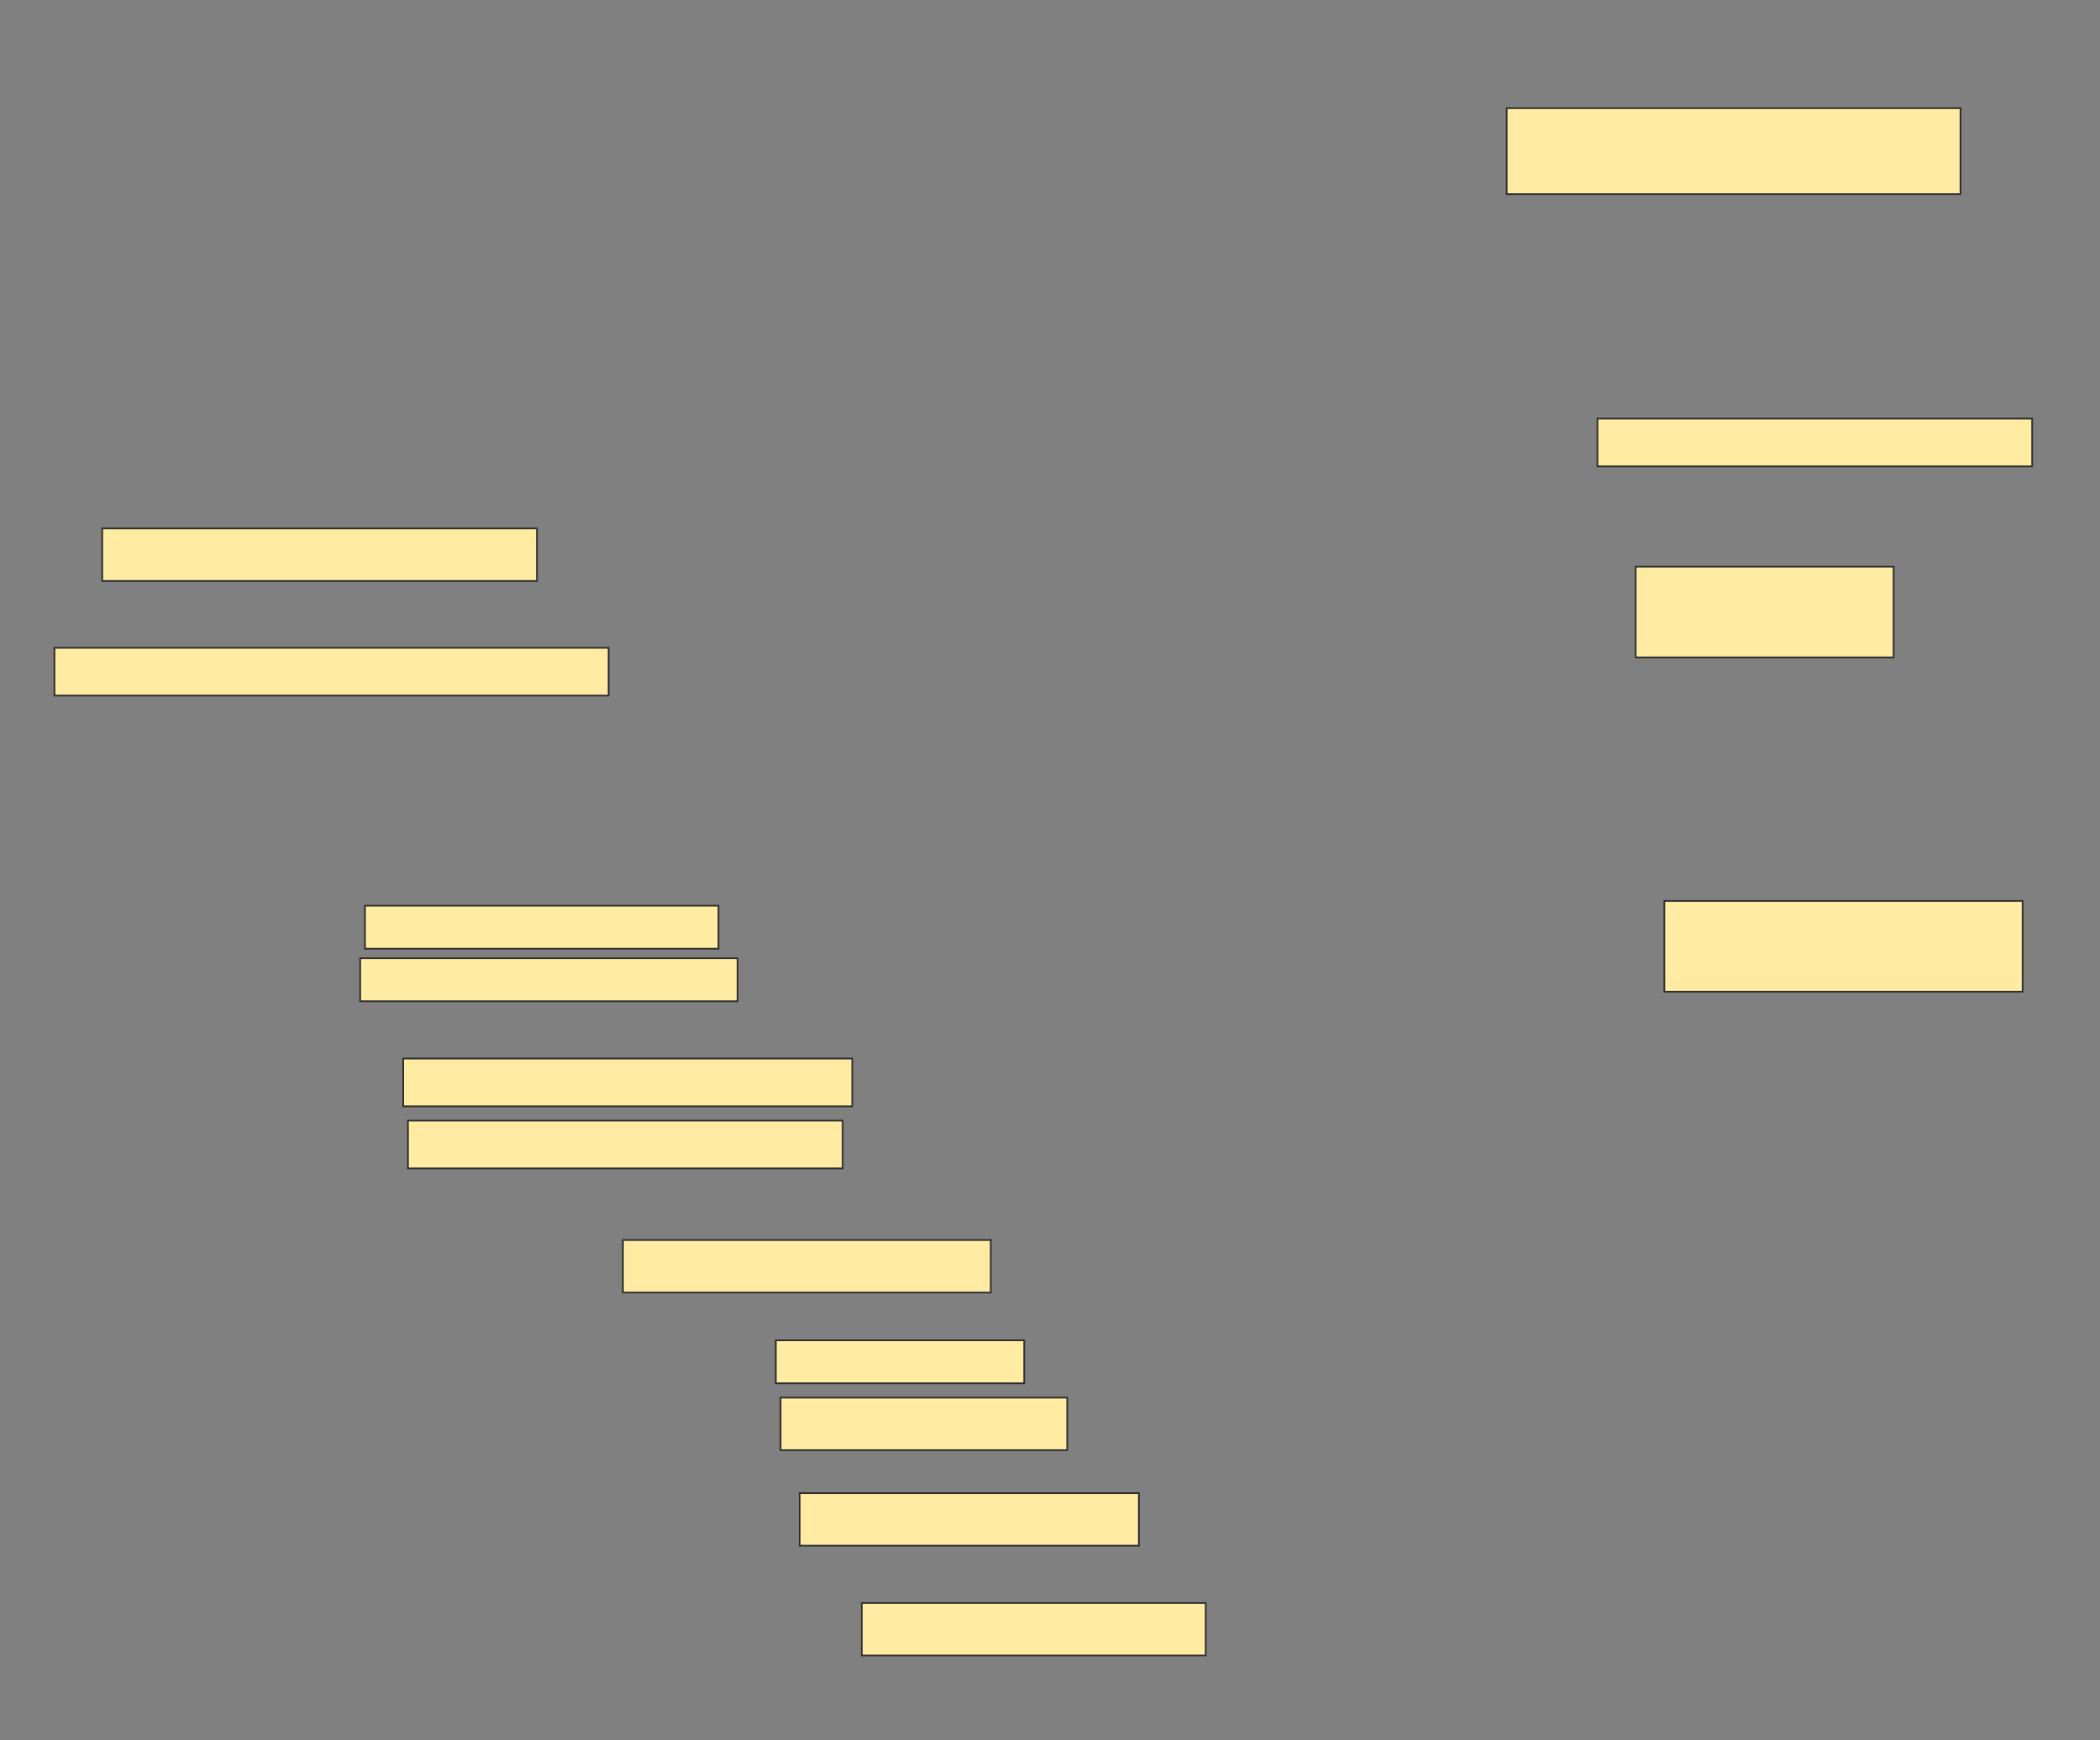 <svg height="1041" width="1256" xmlns="http://www.w3.org/2000/svg">
 <rect width="100%" height="100%" fill="#808080" stroke="none"/>
 <!-- Created with Image Occlusion Enhanced -->
 <g>
  <title>Labels</title>
 </g>
 <g>
  <title>Masks</title>
  <rect fill="#FFEBA2" height="51.429" id="c995568664524b5b82904a2618a62ac1-ao-1" stroke="#2D2D2D" width="271.429" x="901.143" y="64.714"/>
  <rect fill="#FFEBA2" height="28.571" id="c995568664524b5b82904a2618a62ac1-ao-2" stroke="#2D2D2D" width="260" x="955.429" y="250.429"/>
  <rect fill="#FFEBA2" height="31.429" id="c995568664524b5b82904a2618a62ac1-ao-3" stroke="#2D2D2D" width="260" x="61.143" y="316.143"/>
  <rect fill="#FFEBA2" height="54.286" id="c995568664524b5b82904a2618a62ac1-ao-4" stroke="#2D2D2D" width="154.286" x="978.286" y="339"/>
  <rect fill="#FFEBA2" height="28.571" id="c995568664524b5b82904a2618a62ac1-ao-5" stroke="#2D2D2D" width="331.429" x="32.571" y="387.571"/>
  
  <g id="c995568664524b5b82904a2618a62ac1-ao-7">
   <rect fill="#FFEBA2" height="25.714" stroke="#2D2D2D" width="211.429" x="218.286" y="541.857"/>
   <rect fill="#FFEBA2" height="25.714" stroke="#2D2D2D" stroke-dasharray="null" stroke-linecap="null" stroke-linejoin="null" width="225.714" x="215.429" y="573.286"/>
  </g>
  <rect fill="#FFEBA2" height="54.286" id="c995568664524b5b82904a2618a62ac1-ao-8" stroke="#2D2D2D" stroke-dasharray="null" stroke-linecap="null" stroke-linejoin="null" width="214.286" x="995.429" y="539"/>
  <g id="c995568664524b5b82904a2618a62ac1-ao-9">
   <rect fill="#FFEBA2" height="28.571" stroke="#2D2D2D" stroke-dasharray="null" stroke-linecap="null" stroke-linejoin="null" width="268.571" x="241.143" y="633.286"/>
   <rect fill="#FFEBA2" height="28.571" stroke="#2D2D2D" stroke-dasharray="null" stroke-linecap="null" stroke-linejoin="null" width="260" x="244" y="670.429"/>
  </g>
  <rect fill="#FFEBA2" height="31.429" id="c995568664524b5b82904a2618a62ac1-ao-10" stroke="#2D2D2D" stroke-dasharray="null" stroke-linecap="null" stroke-linejoin="null" width="220" x="372.571" y="741.857"/>
  <g id="c995568664524b5b82904a2618a62ac1-ao-11">
   <rect fill="#FFEBA2" height="25.714" stroke="#2D2D2D" stroke-dasharray="null" stroke-linecap="null" stroke-linejoin="null" width="148.571" x="464" y="801.857"/>
   <rect fill="#FFEBA2" height="31.429" stroke="#2D2D2D" stroke-dasharray="null" stroke-linecap="null" stroke-linejoin="null" width="171.429" x="466.857" y="836.143"/>
  </g>
  <rect fill="#FFEBA2" height="31.429" id="c995568664524b5b82904a2618a62ac1-ao-12" stroke="#2D2D2D" stroke-dasharray="null" stroke-linecap="null" stroke-linejoin="null" width="202.857" x="478.286" y="893.286"/>
  <rect fill="#FFEBA2" height="31.429" id="c995568664524b5b82904a2618a62ac1-ao-13" stroke="#2D2D2D" stroke-dasharray="null" stroke-linecap="null" stroke-linejoin="null" width="205.714" x="515.429" y="959"/>
 </g>
</svg>